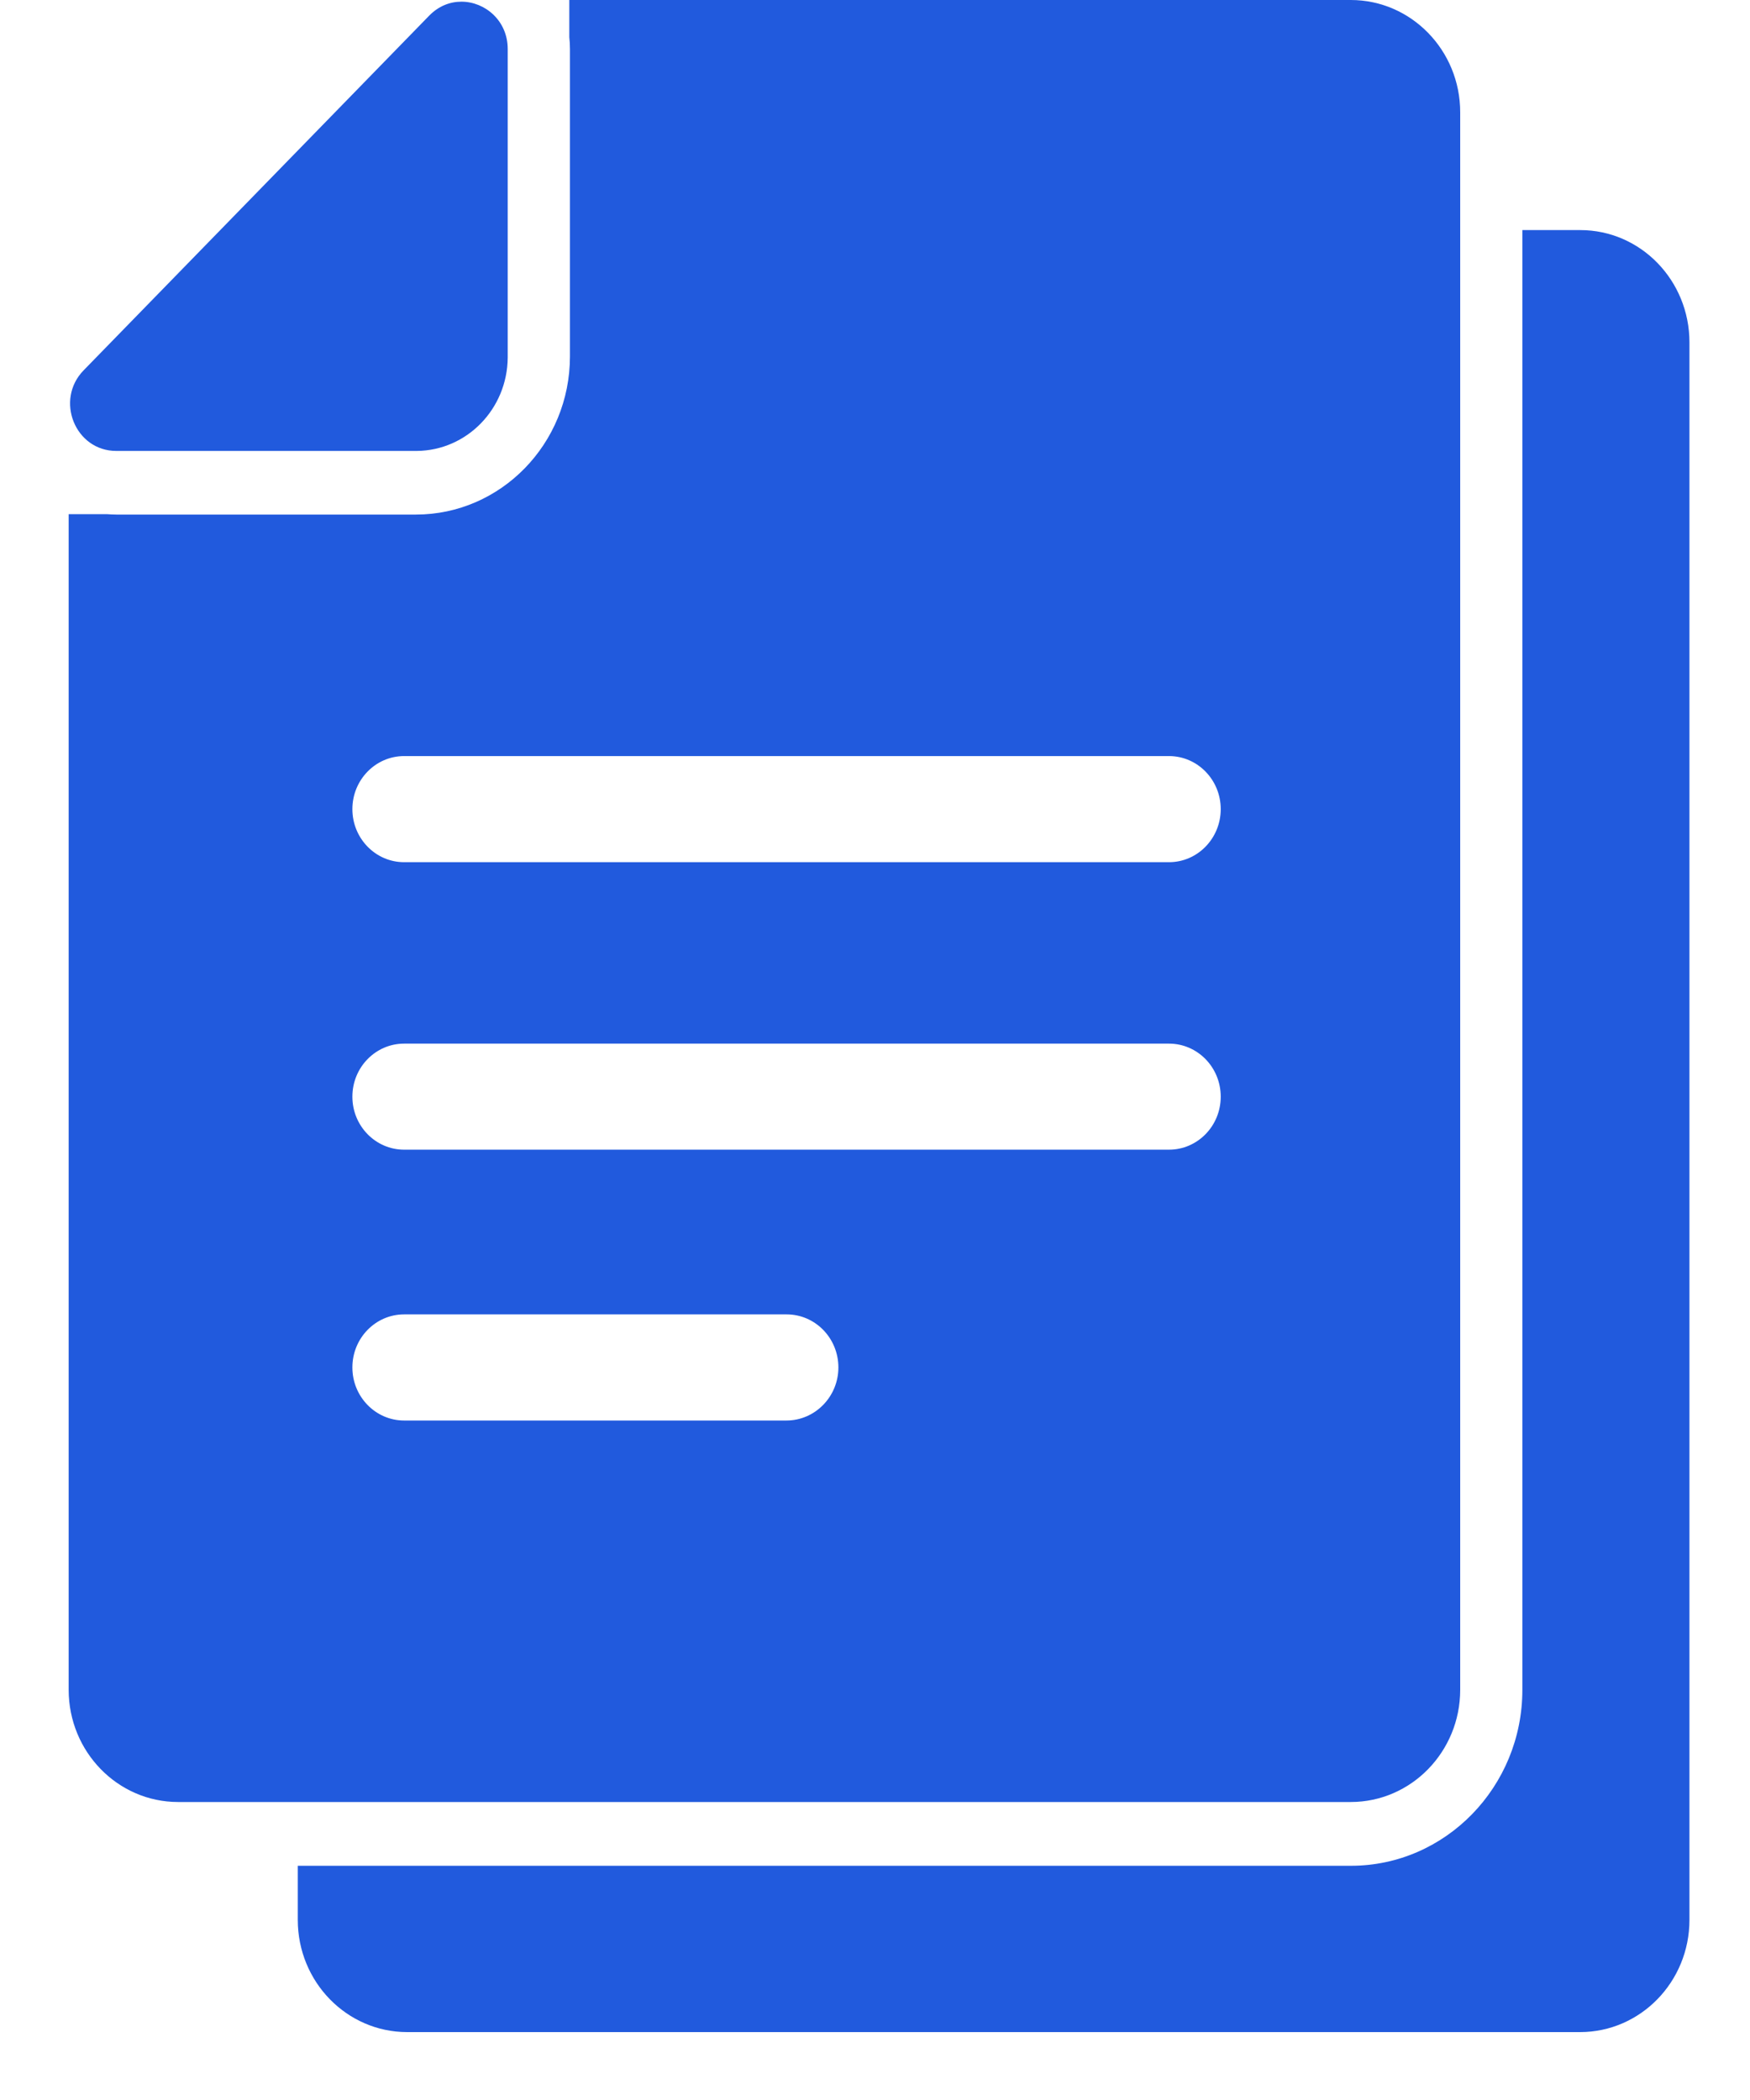 <svg xmlns="http://www.w3.org/2000/svg" width="25" height="30" viewBox="0 0 25 30" fill="none">
    <path
        d="M22.575 3.287H21.748V24.141C21.748 25.526 20.649 26.654 19.299 26.654H10.918H4.254V27.427C4.254 28.312 4.954 29.03 5.817 29.03H14.194H22.572C23.435 29.03 24.135 28.312 24.135 27.427V4.891C24.135 4.006 23.438 3.287 22.575 3.287Z"
        fill="#215ADD" />
    <path
        d="M10.919 25.743H19.297C20.159 25.743 20.86 25.025 20.86 24.14V3.286V1.604C20.86 0.718 20.159 0 19.297 0H10.919H8.133V0.531C8.139 0.585 8.142 0.643 8.142 0.7V4.196V5.093C8.142 6.339 7.155 7.351 5.941 7.351H5.067H1.661C1.617 7.351 1.569 7.348 1.525 7.345H0.981V24.14C0.981 25.025 1.682 25.743 2.544 25.743H4.258H10.919ZM11.235 20.293H5.773C5.365 20.293 5.034 19.953 5.034 19.535C5.034 19.116 5.365 18.777 5.773 18.777H11.238C11.646 18.777 11.977 19.116 11.977 19.535C11.977 19.953 11.643 20.293 11.235 20.293ZM16.7 16.424H5.773C5.365 16.424 5.034 16.085 5.034 15.667C5.034 15.248 5.365 14.909 5.773 14.909H16.7C17.108 14.909 17.439 15.248 17.439 15.667C17.439 16.085 17.108 16.424 16.7 16.424ZM5.773 10.801H16.7C17.108 10.801 17.439 11.141 17.439 11.559C17.439 11.977 17.108 12.317 16.7 12.317H5.773C5.365 12.317 5.034 11.977 5.034 11.559C5.034 11.141 5.365 10.801 5.773 10.801Z"
        fill="#215ADD" />
    <path
        d="M1.661 6.442H5.942C5.945 6.442 5.951 6.442 5.954 6.442C6.669 6.436 7.248 5.842 7.253 5.108C7.253 5.105 7.253 5.099 7.253 5.096V0.7C7.253 0.294 6.928 0.024 6.592 0.024C6.429 0.024 6.267 0.085 6.131 0.224L1.195 5.29C0.781 5.714 1.073 6.442 1.661 6.442Z"
        fill="#215ADD" />
</svg>